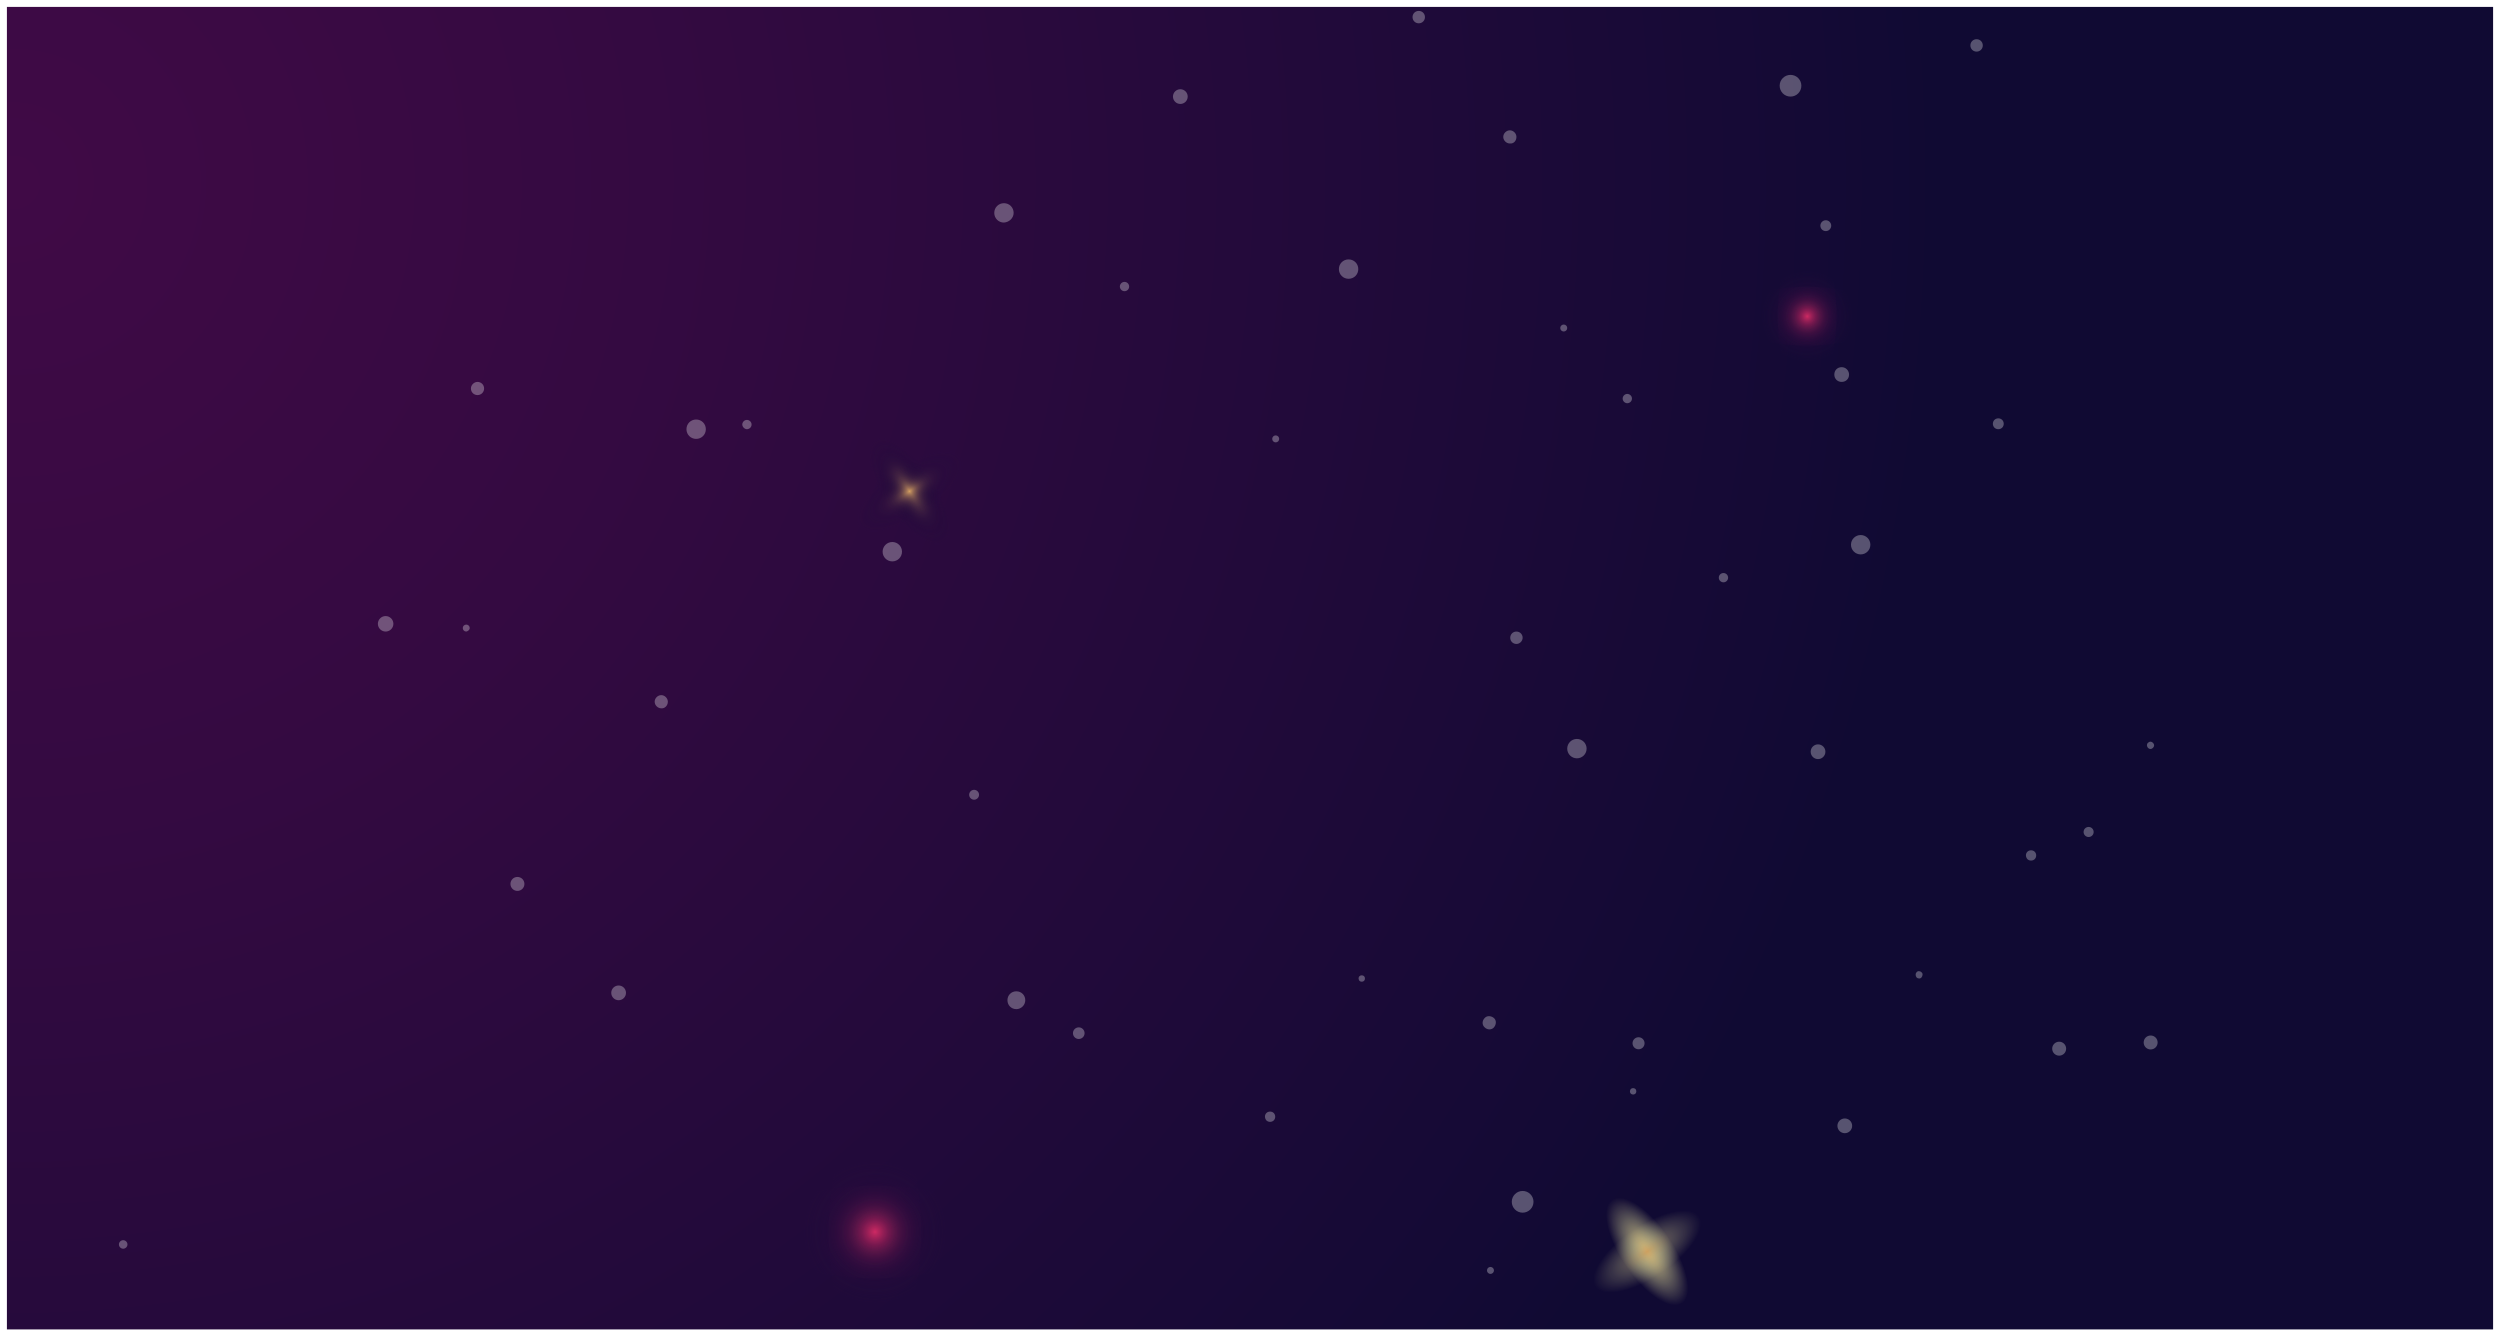 <svg width="1448" height="774" viewBox="0 0 1448 774" fill="none" xmlns="http://www.w3.org/2000/svg">
<g clip-path="url(#clip0_1_1454)" filter="url(#filter0_d_1_1454)">
<rect width="1440" height="766" transform="translate(4)" fill="white"/>
<path d="M-68 1040H1516V-16H-68V1040Z" fill="url(#paint0_radial_1_1454)"/>
<g opacity="0.8">
<mask id="mask0_1_1454" style="mask-type:luminance" maskUnits="userSpaceOnUse" x="-19" y="121" width="1485" height="990">
<path d="M-19 1111L1466 1111L1466 121L-19 121L-19 1111Z" fill="white"/>
</mask>
<g mask="url(#mask0_1_1454)">
<path d="M506.749 736.316C545.569 736.316 577.039 724.349 577.039 709.586C577.039 694.824 545.569 682.856 506.749 682.856C467.929 682.856 436.459 694.824 436.459 709.586C436.459 724.349 467.929 736.316 506.749 736.316Z" fill="url(#paint1_radial_1_1454)"/>
<path d="M506.749 779.877C521.511 779.877 533.479 748.407 533.479 709.587C533.479 670.766 521.511 639.297 506.749 639.297C491.986 639.297 480.019 670.766 480.019 709.587C480.019 748.407 491.986 779.877 506.749 779.877Z" fill="url(#paint2_radial_1_1454)"/>
<path d="M1046.69 196.172C1071.52 196.172 1091.64 188.549 1091.64 179.144C1091.64 169.74 1071.52 162.116 1046.69 162.116C1021.87 162.116 1001.75 169.74 1001.75 179.144C1001.75 188.549 1021.87 196.172 1046.69 196.172Z" fill="url(#paint3_radial_1_1454)"/>
<path d="M1046.69 224.091C1056.1 224.091 1063.72 203.967 1063.72 179.145C1063.72 154.322 1056.1 134.198 1046.69 134.198C1037.29 134.198 1029.67 154.322 1029.67 179.145C1029.67 203.967 1037.29 224.091 1046.69 224.091Z" fill="url(#paint4_radial_1_1454)"/>
<path d="M941.557 729.188C952.843 745.82 967.495 755.522 974.227 750.77C981.157 746.216 977.593 728.99 966.307 712.358C955.021 695.726 940.369 686.024 933.637 690.776C926.905 695.528 930.469 712.754 941.557 729.188Z" fill="url(#paint5_radial_1_1454)"/>
<path opacity="0.6" d="M945.715 708.398C929.083 719.684 919.381 734.336 924.133 741.068C928.687 747.998 945.913 744.434 962.545 733.148C979.177 721.862 988.879 707.21 984.127 700.478C979.375 693.746 962.149 697.31 945.715 708.398Z" fill="url(#paint6_radial_1_1454)"/>
<path d="M514.471 289.035C525.757 305.667 540.409 315.369 547.141 310.617C554.071 306.063 550.507 288.837 539.221 272.205C527.935 255.573 513.283 245.871 506.551 250.623C499.621 255.177 503.185 272.403 514.471 289.035Z" fill="url(#paint7_radial_1_1454)"/>
<path opacity="0.6" d="M518.431 268.245C501.799 279.531 492.097 294.183 496.849 300.915C501.403 307.845 518.629 304.281 535.261 292.995C551.893 281.709 561.595 267.057 556.843 260.325C552.289 253.395 535.063 256.959 518.431 268.245Z" fill="url(#paint8_radial_1_1454)"/>
</g>
</g>
<g opacity="0.3">
<mask id="mask1_1_1454" style="mask-type:luminance" maskUnits="userSpaceOnUse" x="-119" y="-155" width="1685" height="1123">
<path d="M-118 967.667L1566 967.667L1566 -155L-118 -155L-118 967.667Z" fill="white"/>
</mask>
<g mask="url(#mask1_1_1454)">
<path d="M740.907 250.206C740.907 249.083 740.009 248.185 738.886 248.185C737.763 248.185 736.865 249.083 736.865 250.206C736.865 251.329 737.763 252.227 738.886 252.227C740.009 252.227 740.907 251.329 740.907 250.206Z" fill="white"/>
<path d="M1057.5 129.856C1059.23 129.856 1060.64 128.449 1060.64 126.713C1060.64 124.977 1059.23 123.569 1057.5 123.569C1055.76 123.569 1054.36 124.977 1054.36 126.713C1054.36 128.449 1055.76 129.856 1057.5 129.856Z" fill="white"/>
<path d="M878.321 75.295C878.321 73.274 876.525 71.478 874.504 71.478C872.483 71.478 870.687 73.274 870.687 75.295C870.687 77.315 872.483 79.112 874.504 79.112C876.749 79.336 878.321 77.54 878.321 75.295Z" fill="white"/>
<path d="M1148.43 22.305C1148.43 20.284 1146.86 18.712 1144.84 18.712C1142.82 18.712 1141.25 20.284 1141.25 22.305C1141.25 24.326 1142.82 25.897 1144.84 25.897C1146.86 25.897 1148.43 24.326 1148.43 22.305Z" fill="white"/>
<path d="M825.331 5.914C825.331 3.893 823.759 2.321 821.739 2.321C819.718 2.321 818.146 3.893 818.146 5.914C818.146 7.935 819.718 9.506 821.739 9.506C823.759 9.506 825.331 7.935 825.331 5.914Z" fill="white"/>
<path d="M881.914 365.392C881.914 363.371 880.342 361.799 878.321 361.799C876.3 361.799 874.729 363.371 874.729 365.392C874.729 367.412 876.3 368.984 878.321 368.984C880.342 368.984 881.914 367.188 881.914 365.392Z" fill="white"/>
<path d="M1043.35 45.656C1043.35 42.288 1040.66 39.369 1037.07 39.369C1033.7 39.369 1030.78 42.063 1030.78 45.656C1030.78 49.024 1033.47 51.943 1037.07 51.943C1040.66 51.943 1043.35 49.024 1043.35 45.656Z" fill="white"/>
<path d="M73.818 716.786C73.818 715.439 72.696 714.317 71.348 714.317C70.001 714.317 68.879 715.439 68.879 716.786C68.879 718.134 70.001 719.256 71.348 719.256C72.696 719.256 73.818 718.134 73.818 716.786Z" fill="white"/>
<path d="M651.318 164.659C652.806 164.659 654.012 163.452 654.012 161.964C654.012 160.476 652.806 159.27 651.318 159.27C649.83 159.27 648.624 160.476 648.624 161.964C648.624 163.452 649.83 164.659 651.318 164.659Z" fill="white"/>
<path d="M303.74 507.97C303.74 505.725 301.944 503.929 299.699 503.929C297.453 503.929 295.657 505.725 295.657 507.97C295.657 510.216 297.453 512.012 299.699 512.012C301.944 512.012 303.74 510.216 303.74 507.97Z" fill="white"/>
<path d="M593.837 575.33C593.837 572.411 591.592 570.166 588.673 570.166C585.754 570.166 583.509 572.411 583.509 575.33C583.509 578.249 585.754 580.494 588.673 580.494C591.368 580.494 593.837 578.249 593.837 575.33Z" fill="white"/>
<path d="M624.823 597.784C626.683 597.784 628.191 596.276 628.191 594.416C628.191 592.556 626.683 591.048 624.823 591.048C622.963 591.048 621.455 592.556 621.455 594.416C621.455 596.276 622.963 597.784 624.823 597.784Z" fill="white"/>
<path d="M386.818 402.44C386.818 400.419 385.021 398.623 383.001 398.623C380.98 398.623 379.184 400.419 379.184 402.44C379.184 404.46 380.98 406.257 383.001 406.257C385.021 406.481 386.818 404.685 386.818 402.44Z" fill="white"/>
<path d="M683.651 56.209C686.007 56.209 687.917 54.299 687.917 51.943C687.917 49.587 686.007 47.677 683.651 47.677C681.295 47.677 679.385 49.587 679.385 51.943C679.385 54.299 681.295 56.209 683.651 56.209Z" fill="white"/>
<path d="M1070.97 212.934C1070.97 210.688 1069.17 208.667 1066.7 208.667C1064.23 208.667 1062.44 210.464 1062.44 212.934C1062.44 215.403 1064.23 217.2 1066.7 217.2C1069.17 217.2 1070.97 215.403 1070.97 212.934Z" fill="white"/>
<path d="M358.302 575.33C360.658 575.33 362.568 573.42 362.568 571.064C362.568 568.708 360.658 566.798 358.302 566.798C355.946 566.798 354.036 568.708 354.036 571.064C354.036 573.42 355.946 575.33 358.302 575.33Z" fill="white"/>
<path d="M1192.67 607.439C1194.9 607.439 1196.71 605.629 1196.71 603.397C1196.71 601.165 1194.9 599.355 1192.67 599.355C1190.44 599.355 1188.63 601.165 1188.63 603.397C1188.63 605.629 1190.44 607.439 1192.67 607.439Z" fill="white"/>
<path d="M227.848 357.309C227.848 354.839 225.827 352.818 223.357 352.818C220.888 352.818 218.867 354.839 218.867 357.309C218.867 359.778 220.888 361.799 223.357 361.799C225.827 361.799 227.848 359.778 227.848 357.309Z" fill="white"/>
<path d="M272.081 359.778C272.081 358.656 271.183 357.758 270.06 357.758C268.938 357.758 268.039 358.656 268.039 359.778C268.039 360.901 268.938 361.799 270.06 361.799C271.183 361.575 272.081 360.676 272.081 359.778Z" fill="white"/>
<path d="M1249.7 599.805C1249.7 597.559 1247.9 595.763 1245.66 595.763C1243.41 595.763 1241.62 597.559 1241.62 599.805C1241.62 602.05 1243.41 603.846 1245.66 603.846C1247.9 603.846 1249.7 602.05 1249.7 599.805Z" fill="white"/>
<path d="M1160.56 241.449C1160.56 239.653 1159.21 238.306 1157.42 238.306C1155.62 238.306 1154.27 239.653 1154.27 241.449C1154.27 243.246 1155.62 244.593 1157.42 244.593C1159.21 244.593 1160.56 243.246 1160.56 241.449Z" fill="white"/>
<path d="M945.232 226.855C945.232 225.283 943.885 224.16 942.538 224.16C940.966 224.16 939.843 225.507 939.843 226.855C939.843 228.426 941.19 229.549 942.538 229.549C943.885 229.549 945.232 228.426 945.232 226.855Z" fill="white"/>
<path d="M905.714 188.01C906.83 188.01 907.735 187.106 907.735 185.99C907.735 184.873 906.83 183.969 905.714 183.969C904.598 183.969 903.693 184.873 903.693 185.99C903.693 187.106 904.598 188.01 905.714 188.01Z" fill="white"/>
<path d="M408.822 244.593C408.822 241.449 406.352 238.979 403.209 238.979C400.065 238.979 397.595 241.449 397.595 244.593C397.595 247.736 400.065 250.206 403.209 250.206C406.352 250.206 408.822 247.736 408.822 244.593Z" fill="white"/>
<path d="M587.101 119.303C587.101 116.16 584.632 113.69 581.488 113.69C578.345 113.69 575.875 116.16 575.875 119.303C575.875 122.446 578.345 124.916 581.488 124.916C584.632 124.692 587.101 122.222 587.101 119.303Z" fill="white"/>
<path d="M786.712 151.86C786.712 148.717 784.242 146.247 781.098 146.247C777.955 146.247 775.485 148.717 775.485 151.86C775.485 155.004 777.955 157.474 781.098 157.474C784.242 157.474 786.712 155.004 786.712 151.86Z" fill="white"/>
<path d="M1244.09 429.159C1244.98 430.057 1246.11 430.057 1247 429.159C1247.9 428.261 1247.9 427.138 1247 426.24C1246.11 425.342 1244.98 425.342 1244.09 426.24C1243.19 427.138 1243.41 428.261 1244.09 429.159Z" fill="white"/>
<path d="M1174.26 493.6C1175.38 494.723 1177.4 494.723 1178.52 493.6C1179.64 492.478 1179.64 490.457 1178.52 489.334C1177.4 488.212 1175.38 488.212 1174.26 489.334C1173.13 490.457 1173.13 492.253 1174.26 493.6Z" fill="white"/>
<path d="M733.497 644.936C734.62 646.058 736.641 646.058 737.763 644.936C738.886 643.813 738.886 641.792 737.763 640.67C736.641 639.547 734.62 639.547 733.497 640.67C732.375 641.792 732.375 643.589 733.497 644.936Z" fill="white"/>
<path d="M859.909 591.048C861.481 592.619 863.951 592.619 865.298 591.048C866.645 589.476 866.87 587.006 865.298 585.659C863.726 584.312 861.256 584.087 859.909 585.659C858.338 587.231 858.338 589.701 859.909 591.048Z" fill="white"/>
<path d="M946.579 602.723C947.927 604.071 950.172 604.071 951.519 602.723C952.866 601.376 952.866 599.131 951.519 597.784C950.172 596.436 947.927 596.436 946.579 597.784C945.232 599.131 945.232 601.376 946.579 602.723Z" fill="white"/>
<path d="M881.914 698.375C885.386 698.375 888.201 695.56 888.201 692.088C888.201 688.616 885.386 685.801 881.914 685.801C878.442 685.801 875.627 688.616 875.627 692.088C875.627 695.56 878.442 698.375 881.914 698.375Z" fill="white"/>
<path d="M998.222 333.283C999.71 333.283 1000.92 332.077 1000.92 330.589C1000.92 329.101 999.71 327.895 998.222 327.895C996.734 327.895 995.527 329.101 995.527 330.589C995.527 332.077 996.734 333.283 998.222 333.283Z" fill="white"/>
<path d="M1068.5 652.345C1070.86 652.345 1072.77 650.435 1072.77 648.079C1072.77 645.723 1070.86 643.813 1068.5 643.813C1066.14 643.813 1064.23 645.723 1064.23 648.079C1064.23 650.435 1066.14 652.345 1068.5 652.345Z" fill="white"/>
<path d="M1053.01 435.67C1055.36 435.67 1057.27 433.76 1057.27 431.404C1057.27 429.048 1055.36 427.138 1053.01 427.138C1050.65 427.138 1048.74 429.048 1048.74 431.404C1048.74 433.76 1050.65 435.67 1053.01 435.67Z" fill="white"/>
<path d="M863.277 733.851C864.393 733.851 865.298 732.946 865.298 731.83C865.298 730.714 864.393 729.809 863.277 729.809C862.161 729.809 861.257 730.714 861.257 731.83C861.257 732.946 862.161 733.851 863.277 733.851Z" fill="white"/>
<path d="M944.559 629.443C945.232 630.116 946.579 630.116 947.253 629.443C947.927 628.769 947.927 627.422 947.253 626.748C946.579 626.075 945.232 626.075 944.559 626.748C943.885 627.646 943.885 628.769 944.559 629.443Z" fill="white"/>
<path d="M1110.04 562.083C1110.94 562.981 1112.29 562.981 1112.96 562.083C1113.63 561.185 1113.86 559.837 1112.96 559.164C1112.06 558.266 1110.71 558.266 1110.04 559.164C1109.37 559.837 1109.37 561.185 1110.04 562.083Z" fill="white"/>
<path d="M562.178 458.348C563.301 459.471 565.097 459.471 566.22 458.348C567.342 457.226 567.342 455.43 566.22 454.307C565.097 453.184 563.301 453.184 562.178 454.307C561.055 455.43 561.055 457.226 562.178 458.348Z" fill="white"/>
<path d="M787.385 564.104C788.059 564.777 789.406 564.777 790.08 564.104C790.753 563.43 790.753 562.083 790.08 561.409C789.406 560.736 788.059 560.736 787.385 561.409C786.712 562.083 786.712 563.206 787.385 564.104Z" fill="white"/>
<path d="M1209.73 480.802C1211.34 480.802 1212.65 479.495 1212.65 477.883C1212.65 476.271 1211.34 474.964 1209.73 474.964C1208.12 474.964 1206.81 476.271 1206.81 477.883C1206.81 479.495 1208.12 480.802 1209.73 480.802Z" fill="white"/>
<path d="M1077.71 317.117C1080.81 317.117 1083.32 314.604 1083.32 311.504C1083.32 308.404 1080.81 305.89 1077.71 305.89C1074.61 305.89 1072.09 308.404 1072.09 311.504C1072.09 314.604 1074.61 317.117 1077.71 317.117Z" fill="white"/>
<path d="M913.348 435.222C916.449 435.222 918.962 432.708 918.962 429.608C918.962 426.508 916.449 423.995 913.348 423.995C910.248 423.995 907.735 426.508 907.735 429.608C907.735 432.708 910.248 435.222 913.348 435.222Z" fill="white"/>
<path d="M516.823 321.159C519.923 321.159 522.436 318.645 522.436 315.545C522.436 312.445 519.923 309.932 516.823 309.932C513.722 309.932 511.209 312.445 511.209 315.545C511.209 318.645 513.722 321.159 516.823 321.159Z" fill="white"/>
<path d="M435.317 241.898C435.317 240.327 433.97 239.204 432.623 239.204C431.051 239.204 429.928 240.551 429.928 241.898C429.928 243.245 431.275 244.593 432.623 244.593C433.97 244.593 435.317 243.47 435.317 241.898Z" fill="white"/>
<path d="M280.389 221.017C280.389 218.771 278.593 217.2 276.572 217.2C274.551 217.2 272.755 218.996 272.755 221.017C272.755 223.262 274.551 224.834 276.572 224.834C278.593 224.834 280.389 223.262 280.389 221.017Z" fill="white"/>
</g>
</g>
</g>
<defs>
<filter id="filter0_d_1_1454" x="0" y="0" width="1448" height="774" filterUnits="userSpaceOnUse" color-interpolation-filters="sRGB">
<feFlood flood-opacity="0" result="BackgroundImageFix"/>
<feColorMatrix in="SourceAlpha" type="matrix" values="0 0 0 0 0 0 0 0 0 0 0 0 0 0 0 0 0 0 127 0" result="hardAlpha"/>
<feOffset dy="4"/>
<feGaussianBlur stdDeviation="2"/>
<feComposite in2="hardAlpha" operator="out"/>
<feColorMatrix type="matrix" values="0 0 0 0 0 0 0 0 0 0 0 0 0 0 0 0 0 0 0.25 0"/>
<feBlend mode="normal" in2="BackgroundImageFix" result="effect1_dropShadow_1_1454"/>
<feBlend mode="normal" in="SourceGraphic" in2="effect1_dropShadow_1_1454" result="shape"/>
</filter>
<radialGradient id="paint0_radial_1_1454" cx="0" cy="0" r="1" gradientUnits="userSpaceOnUse" gradientTransform="translate(6.738 101.223) scale(1118.22)">
<stop stop-color="#400A46"/>
<stop offset="0.333" stop-color="#340A41"/>
<stop offset="0.934" stop-color="#140A35"/>
<stop offset="1" stop-color="#100A33"/>
</radialGradient>
<radialGradient id="paint1_radial_1_1454" cx="0" cy="0" r="1" gradientUnits="userSpaceOnUse" gradientTransform="translate(506.756 709.524) rotate(180) scale(41.355 41.59)">
<stop stop-color="#FA316D"/>
<stop offset="0.048" stop-color="#D92B65" stop-opacity="0.951"/>
<stop offset="0.119" stop-color="#B0235C" stop-opacity="0.881"/>
<stop offset="0.195" stop-color="#8B1C53" stop-opacity="0.804"/>
<stop offset="0.277" stop-color="#6C174C" stop-opacity="0.722"/>
<stop offset="0.366" stop-color="#531246" stop-opacity="0.632"/>
<stop offset="0.466" stop-color="#400E42" stop-opacity="0.533"/>
<stop offset="0.581" stop-color="#320C3E" stop-opacity="0.417"/>
<stop offset="0.726" stop-color="#2A0A3D" stop-opacity="0.272"/>
<stop offset="0.997" stop-color="#280A3C" stop-opacity="0"/>
</radialGradient>
<radialGradient id="paint2_radial_1_1454" cx="0" cy="0" r="1" gradientUnits="userSpaceOnUse" gradientTransform="translate(506.78 709.528) rotate(-90) scale(41.355 41.59)">
<stop stop-color="#FA316D"/>
<stop offset="0.048" stop-color="#D92B65" stop-opacity="0.951"/>
<stop offset="0.119" stop-color="#B0235C" stop-opacity="0.881"/>
<stop offset="0.195" stop-color="#8B1C53" stop-opacity="0.804"/>
<stop offset="0.277" stop-color="#6C174C" stop-opacity="0.722"/>
<stop offset="0.366" stop-color="#531246" stop-opacity="0.632"/>
<stop offset="0.466" stop-color="#400E42" stop-opacity="0.533"/>
<stop offset="0.581" stop-color="#320C3E" stop-opacity="0.417"/>
<stop offset="0.726" stop-color="#2A0A3D" stop-opacity="0.272"/>
<stop offset="0.997" stop-color="#280A3C" stop-opacity="0"/>
</radialGradient>
<radialGradient id="paint3_radial_1_1454" cx="0" cy="0" r="1" gradientUnits="userSpaceOnUse" gradientTransform="translate(1046.76 179.219) rotate(180) scale(26.397 26.548)">
<stop stop-color="#FA316D"/>
<stop offset="0.048" stop-color="#D92B65" stop-opacity="0.951"/>
<stop offset="0.119" stop-color="#B0235C" stop-opacity="0.881"/>
<stop offset="0.195" stop-color="#8B1C53" stop-opacity="0.804"/>
<stop offset="0.277" stop-color="#6C174C" stop-opacity="0.722"/>
<stop offset="0.366" stop-color="#531246" stop-opacity="0.632"/>
<stop offset="0.466" stop-color="#400E42" stop-opacity="0.533"/>
<stop offset="0.581" stop-color="#320C3E" stop-opacity="0.417"/>
<stop offset="0.726" stop-color="#2A0A3D" stop-opacity="0.272"/>
<stop offset="0.997" stop-color="#280A3C" stop-opacity="0"/>
</radialGradient>
<radialGradient id="paint4_radial_1_1454" cx="0" cy="0" r="1" gradientUnits="userSpaceOnUse" gradientTransform="translate(1046.77 179.234) rotate(-90) scale(26.397 26.548)">
<stop stop-color="#FA316D"/>
<stop offset="0.048" stop-color="#D92B65" stop-opacity="0.951"/>
<stop offset="0.119" stop-color="#B0235C" stop-opacity="0.881"/>
<stop offset="0.195" stop-color="#8B1C53" stop-opacity="0.804"/>
<stop offset="0.277" stop-color="#6C174C" stop-opacity="0.722"/>
<stop offset="0.366" stop-color="#531246" stop-opacity="0.632"/>
<stop offset="0.466" stop-color="#400E42" stop-opacity="0.533"/>
<stop offset="0.581" stop-color="#320C3E" stop-opacity="0.417"/>
<stop offset="0.726" stop-color="#2A0A3D" stop-opacity="0.272"/>
<stop offset="0.997" stop-color="#280A3C" stop-opacity="0"/>
</radialGradient>
<radialGradient id="paint5_radial_1_1454" cx="0" cy="0" r="1" gradientUnits="userSpaceOnUse" gradientTransform="translate(954.052 720.884) rotate(145.918) scale(14.982 36.253)">
<stop stop-color="#FFC66A"/>
<stop offset="0.117" stop-color="#FFDA81" stop-opacity="0.883"/>
<stop offset="0.256" stop-color="#FFEA94" stop-opacity="0.744"/>
<stop offset="0.417" stop-color="#FFF6A2" stop-opacity="0.583"/>
<stop offset="0.62" stop-color="#FFFDAA" stop-opacity="0.38"/>
<stop offset="1" stop-color="#FFFFAC" stop-opacity="0"/>
</radialGradient>
<radialGradient id="paint6_radial_1_1454" cx="0" cy="0" r="1" gradientUnits="userSpaceOnUse" gradientTransform="translate(954.052 720.884) rotate(-124.082) scale(14.982 36.253)">
<stop stop-color="#FFC66A"/>
<stop offset="0.117" stop-color="#FFDA81" stop-opacity="0.883"/>
<stop offset="0.256" stop-color="#FFEA94" stop-opacity="0.744"/>
<stop offset="0.417" stop-color="#FFF6A2" stop-opacity="0.583"/>
<stop offset="0.62" stop-color="#FFFDAA" stop-opacity="0.38"/>
<stop offset="1" stop-color="#FFFFAC" stop-opacity="0"/>
</radialGradient>
<radialGradient id="paint7_radial_1_1454" cx="0" cy="0" r="1" gradientUnits="userSpaceOnUse" gradientTransform="translate(526.819 280.56) rotate(145.918) scale(14.982 36.253)">
<stop stop-color="#FFC66A"/>
<stop offset="0.066" stop-color="#D09E60" stop-opacity="0.934"/>
<stop offset="0.135" stop-color="#A77C57" stop-opacity="0.865"/>
<stop offset="0.211" stop-color="#825D4F" stop-opacity="0.789"/>
<stop offset="0.291" stop-color="#634348" stop-opacity="0.709"/>
<stop offset="0.379" stop-color="#4A2E42" stop-opacity="0.621"/>
<stop offset="0.477" stop-color="#371E3E" stop-opacity="0.523"/>
<stop offset="0.591" stop-color="#29133B" stop-opacity="0.409"/>
<stop offset="0.733" stop-color="#210C3A" stop-opacity="0.267"/>
<stop offset="1" stop-color="#1F0A39" stop-opacity="0"/>
</radialGradient>
<radialGradient id="paint8_radial_1_1454" cx="0" cy="0" r="1" gradientUnits="userSpaceOnUse" gradientTransform="translate(526.819 280.56) rotate(-124.082) scale(14.982 36.253)">
<stop stop-color="#FFC66A"/>
<stop offset="0.066" stop-color="#D09E60" stop-opacity="0.934"/>
<stop offset="0.135" stop-color="#A77C57" stop-opacity="0.865"/>
<stop offset="0.211" stop-color="#825D4F" stop-opacity="0.789"/>
<stop offset="0.291" stop-color="#634348" stop-opacity="0.709"/>
<stop offset="0.379" stop-color="#4A2E42" stop-opacity="0.621"/>
<stop offset="0.477" stop-color="#371E3E" stop-opacity="0.523"/>
<stop offset="0.591" stop-color="#29133B" stop-opacity="0.409"/>
<stop offset="0.733" stop-color="#210C3A" stop-opacity="0.267"/>
<stop offset="1" stop-color="#1F0A39" stop-opacity="0"/>
</radialGradient>
<clipPath id="clip0_1_1454">
<rect width="1440" height="766" fill="white" transform="translate(4)"/>
</clipPath>
</defs>
</svg>
